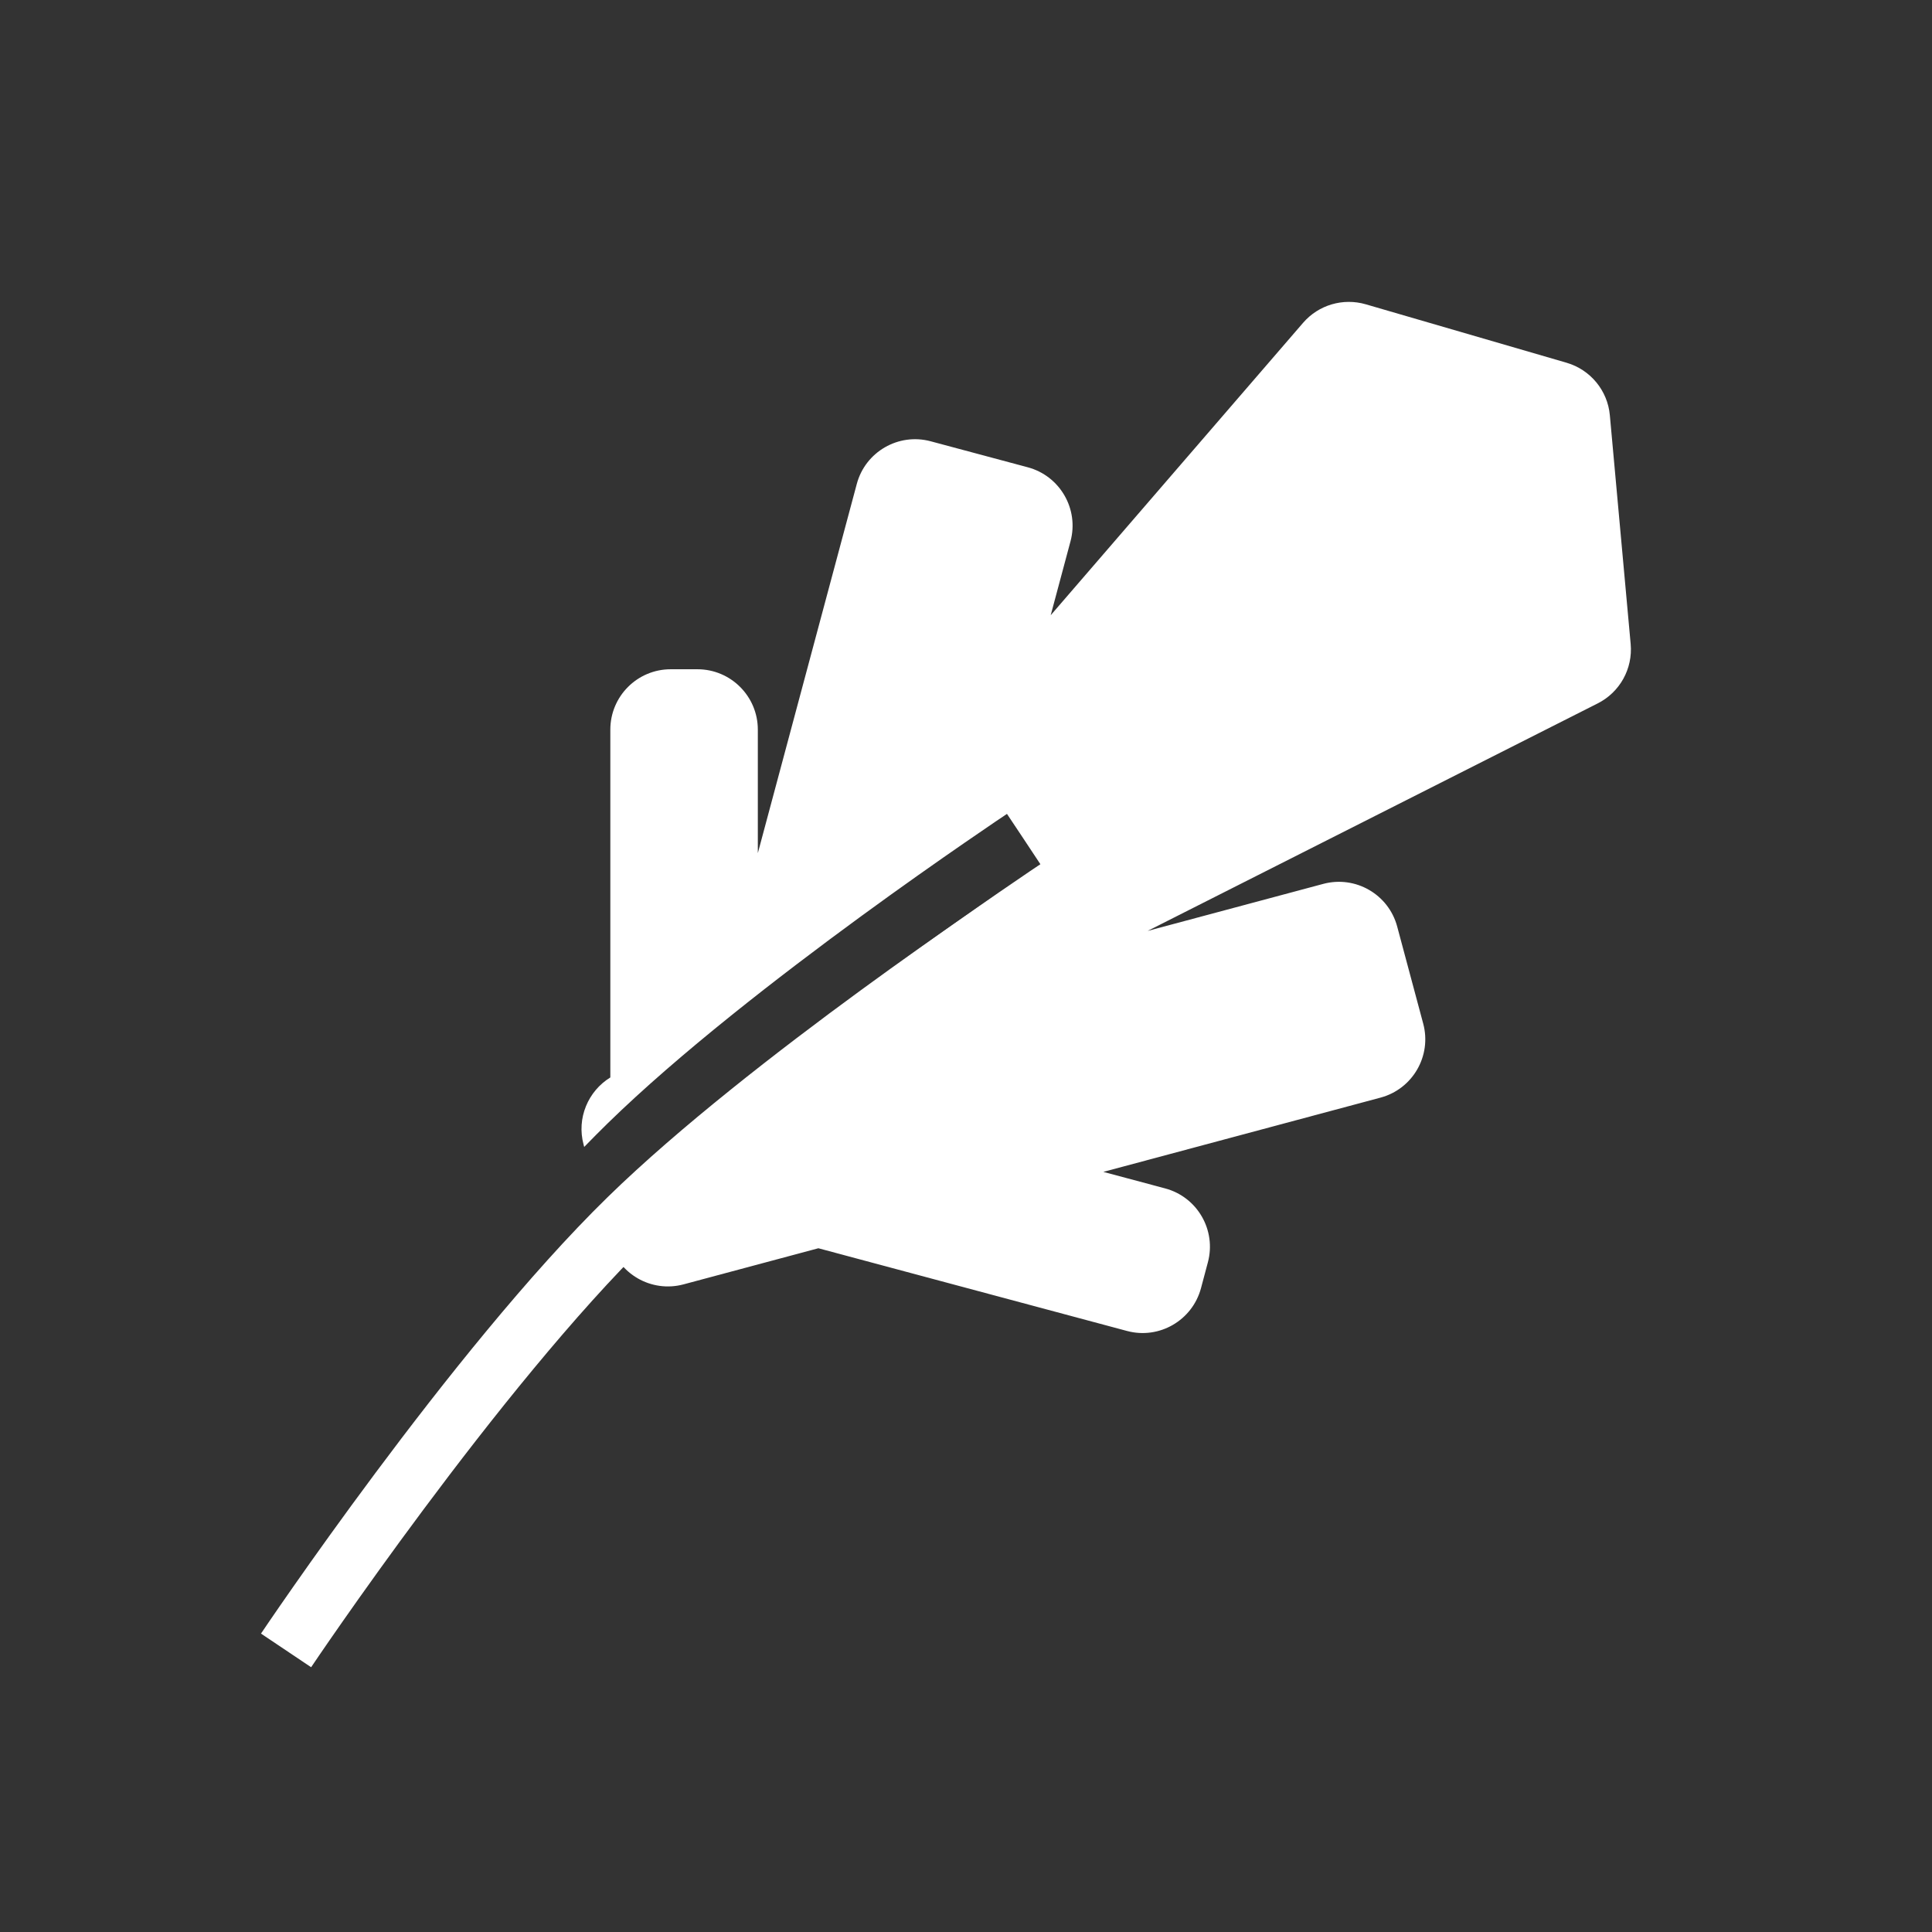 <svg width="32" height="32" viewBox="0 0 32 32" fill="none" xmlns="http://www.w3.org/2000/svg">
<rect x="0" y="0" width="32" height="32" fill="#333333" stroke="none"/>
<path d="M16.956 15.119C16.956 15.119 12.726 17.928 10.415 20.185C7.864 22.676 4.738 27.336 4.738 27.336" stroke="white"/>
<path fill-rule="evenodd" clip-rule="evenodd" d="M21.917 14.64L19.008 15.419L26.464 11.65C26.83 11.465 27.046 11.076 27.009 10.667L26.664 6.877C26.627 6.468 26.342 6.123 25.947 6.008L22.621 5.04C22.245 4.931 21.84 5.05 21.584 5.346L17.403 10.19L17.731 8.965C17.874 8.432 17.557 7.883 17.024 7.74L15.415 7.309C14.882 7.166 14.333 7.483 14.191 8.016L12.552 14.131V12.085C12.552 11.533 12.104 11.085 11.552 11.085H11.109C10.556 11.085 10.109 11.533 10.109 12.085V17.846C9.741 18.072 9.548 18.52 9.666 18.958L9.676 18.997C9.807 18.862 9.937 18.731 10.066 18.605C11.248 17.451 12.907 16.167 14.257 15.18C14.934 14.685 15.539 14.261 15.975 13.96C16.192 13.81 16.368 13.69 16.489 13.608C16.55 13.567 16.597 13.536 16.629 13.514L16.666 13.489L16.675 13.483L16.678 13.482L16.679 13.481L16.679 13.481C16.679 13.481 16.679 13.481 16.956 13.897L17.232 14.314L17.232 14.314L17.232 14.314L17.229 14.316L17.221 14.322L17.186 14.345C17.155 14.366 17.109 14.396 17.049 14.437C16.93 14.517 16.758 14.635 16.543 14.783C16.113 15.08 15.516 15.499 14.847 15.988C13.505 16.969 11.893 18.218 10.764 19.321C10.508 19.571 10.246 19.844 9.981 20.133L10.097 20.566C10.24 21.1 10.788 21.416 11.322 21.273L13.555 20.675L18.667 22.045C19.2 22.188 19.748 21.871 19.892 21.337L20.006 20.909C20.149 20.376 19.833 19.827 19.299 19.684L18.275 19.41L22.866 18.18C23.399 18.037 23.716 17.489 23.573 16.955L23.142 15.347C22.999 14.813 22.451 14.497 21.917 14.64Z" fill="white"/>
</svg>
